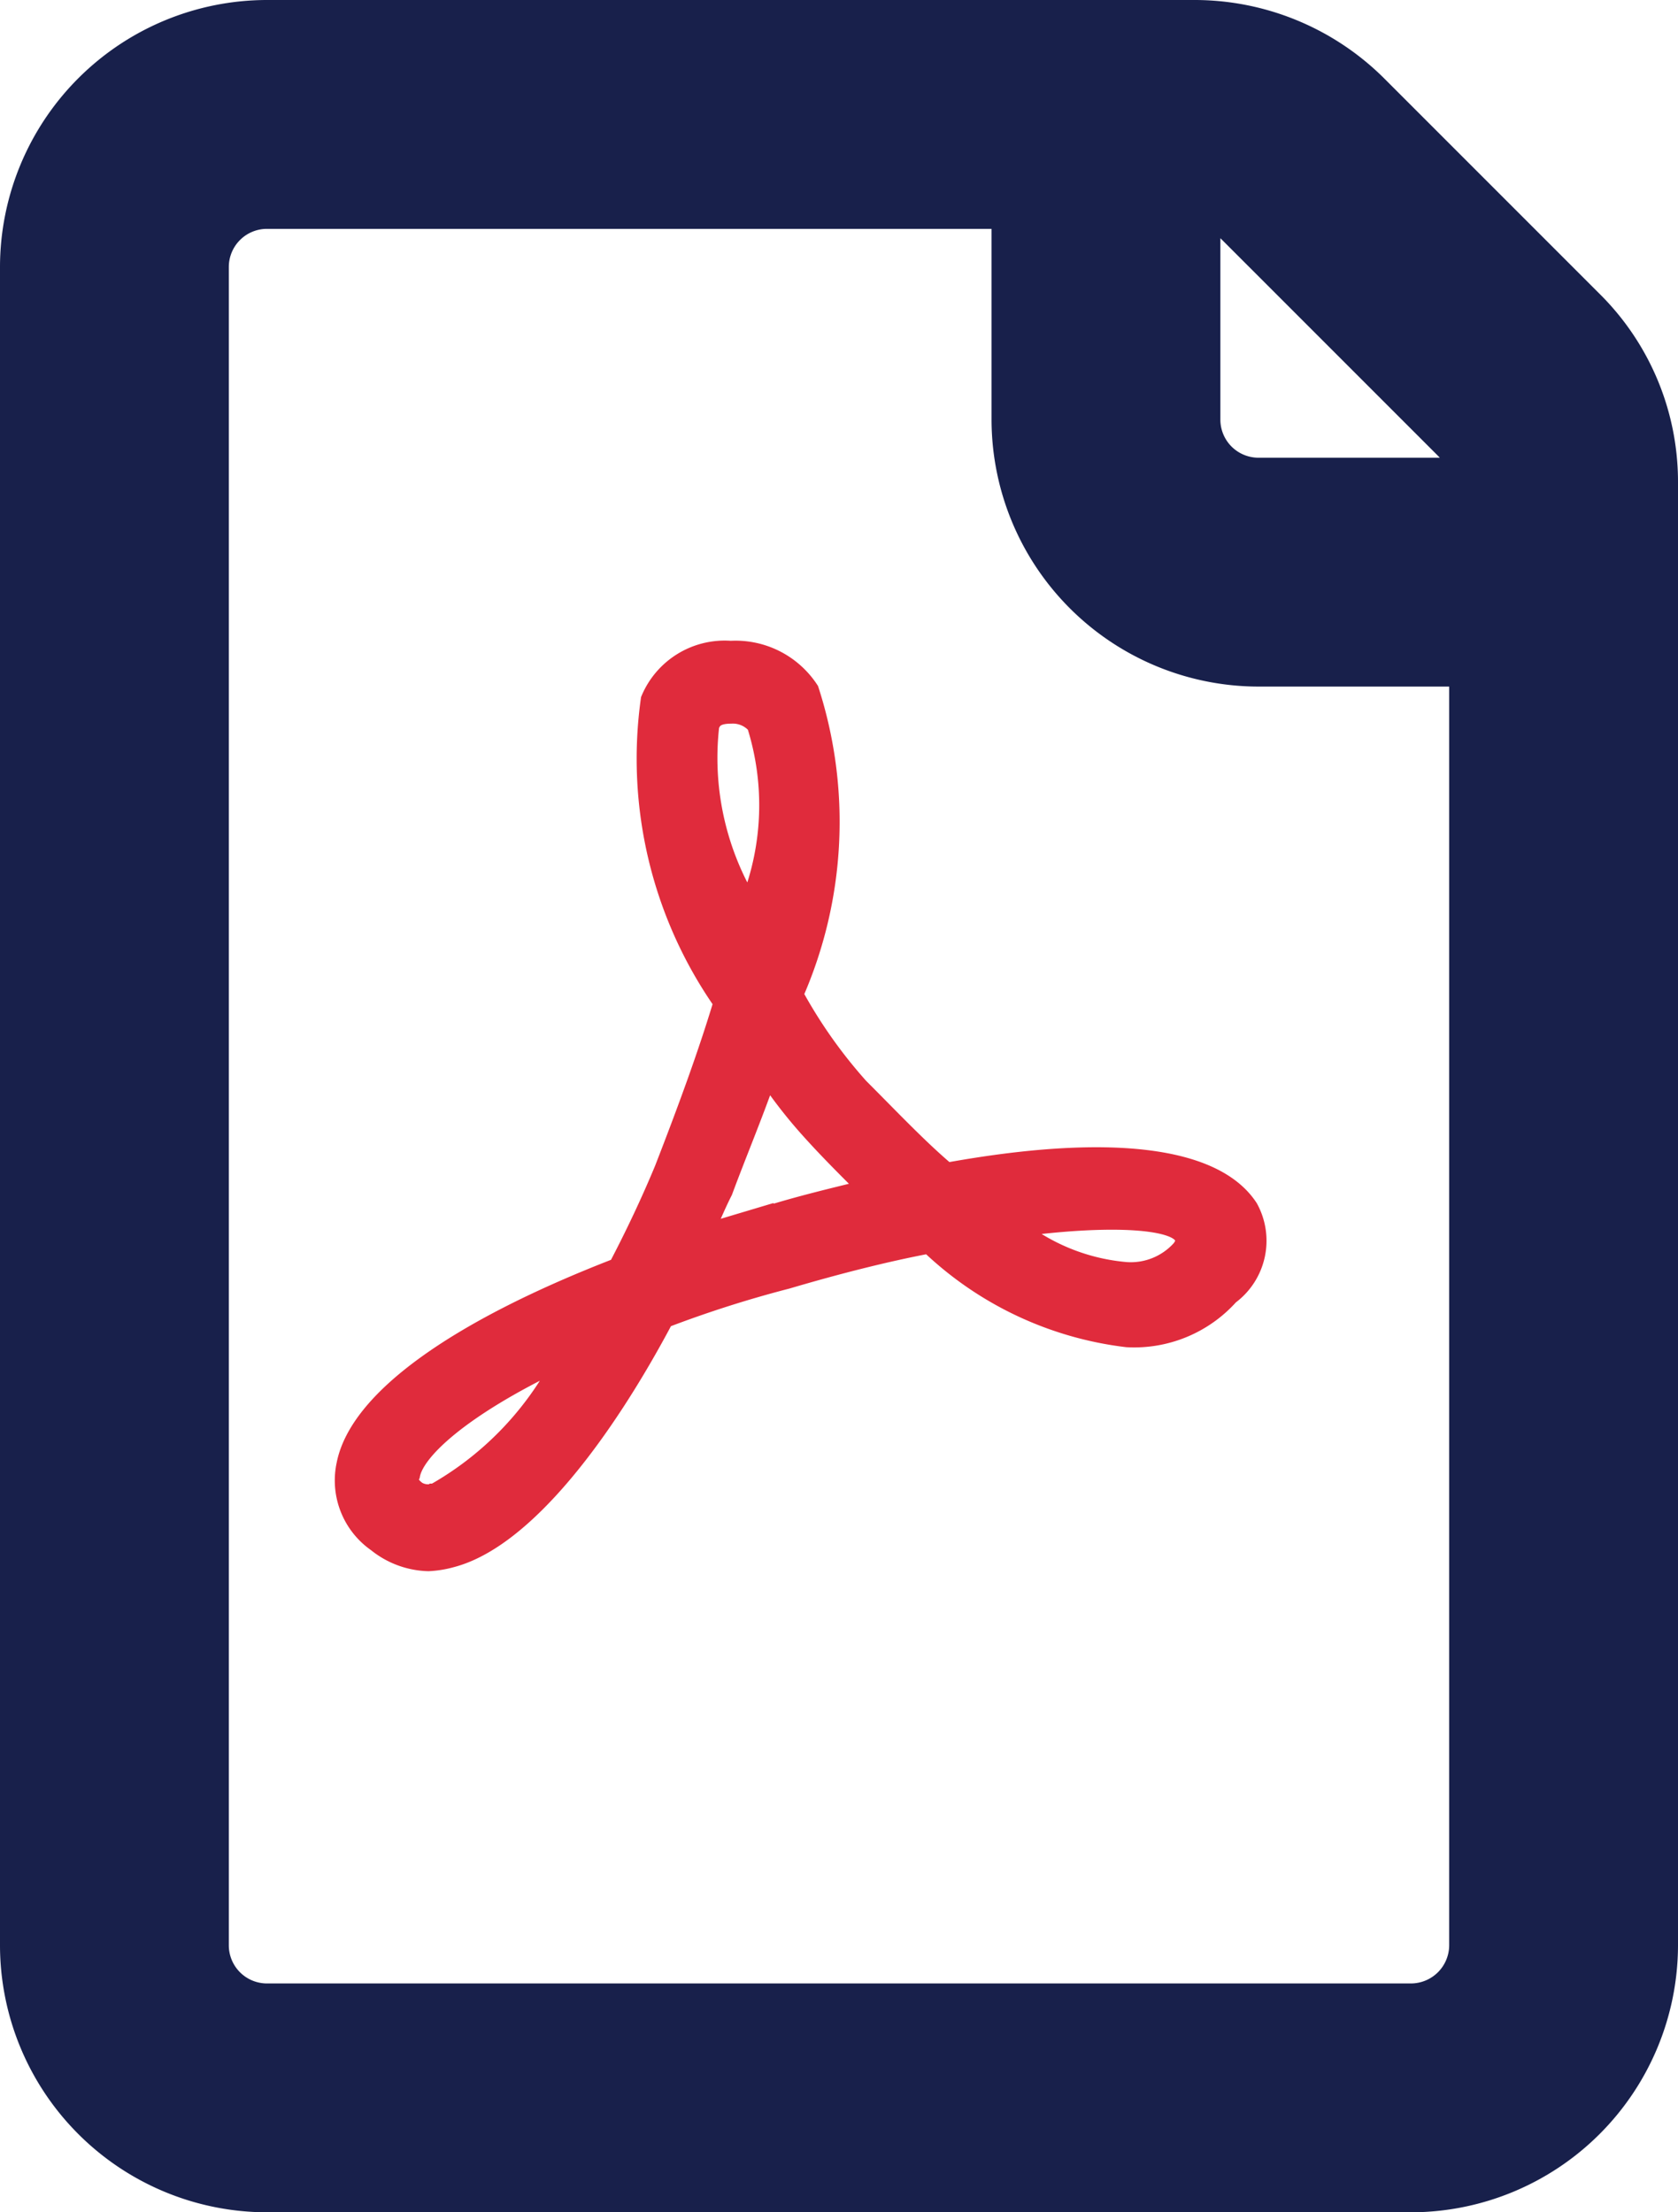 <svg id="icon_16x16_PDF" data-name="icon/16x16/PDF" xmlns="http://www.w3.org/2000/svg" width="11" height="14.5" viewBox="0 0 11 14.5">
    <defs>
        <clipPath id="clip-path">
            <path id="Path_1124" data-name="Path 1124" d="M931.166 407.425a.43.43 0 0 1-.347.14 1.324 1.324 0 0 1-.693-.268c.745-.097 1.168-.025 1.04.128zm-2.71-.23-.385.115c.039-.089.077-.179.116-.255.09-.243.192-.485.282-.741a3.224 3.224 0 0 0 .283.358c.115.127.231.242.346.357-.205.051-.423.102-.642.171zM928.1 404c.013-.026.025-.064.128-.064a.19.19 0 0 1 .154.064 1.734 1.734 0 0 1-.038 1.149A1.848 1.848 0 0 1 928.1 404zm-1.824 5.017a.131.131 0 0 1-.1-.013c-.051-.038-.051-.064-.038-.089.026-.154.321-.434.963-.741a2.1 2.1 0 0 1-.828.847zm3.365-2.107c-.18-.153-.36-.344-.565-.549a3.222 3.222 0 0 1-.424-.6 2.819 2.819 0 0 0 .1-2 .59.59 0 0 0-.527-.268.541.541 0 0 0-.539.332 2.8 2.8 0 0 0 .475 1.991c-.1.332-.231.69-.385 1.086-.09.217-.193.434-.3.638-1.053.408-1.7.868-1.785 1.3a.508.508 0 0 0 .206.523.577.577 0 0 0 .347.128.7.7 0 0 0 .154-.025c.488-.128 1.014-.843 1.4-1.571a7.531 7.531 0 0 1 .8-.255c.346-.1.655-.179.924-.23a2.274 2.274 0 0 0 1.3.613.85.85 0 0 0 .681-.281.457.457 0 0 0 .128-.587c-.231-.355-.94-.432-1.993-.241z" style="fill:none"/>
        </clipPath>
        <style>
            .cls-5{fill:#18204b}
        </style>
    </defs>
    <g id="Group_1129" data-name="Group 1129" transform="translate(-923.435 -399.243)">
        <g id="Group_1128" data-name="Group 1128" style="clip-path:url(#clip-path)">
            <path id="Rectangle_99" data-name="Rectangle 99" transform="translate(920.685 398.493)" style="fill:#e02b3c" d="M0 0h16v16H0z"/>
        </g>
    </g>
    <path id="Path_1125" data-name="Path 1125" d="M931.166 407.425a.43.43 0 0 1-.347.14 1.324 1.324 0 0 1-.693-.268c.745-.097 1.168-.025 1.04.128zm-2.71-.23-.385.115c.039-.089.077-.179.116-.255.09-.243.192-.485.282-.741a3.224 3.224 0 0 0 .283.358c.115.127.231.242.346.357-.205.051-.423.102-.642.171zM928.1 404c.013-.026.025-.064.128-.064a.19.19 0 0 1 .154.064 1.734 1.734 0 0 1-.038 1.149A1.848 1.848 0 0 1 928.1 404zm-1.824 5.017a.131.131 0 0 1-.1-.013c-.051-.038-.051-.064-.038-.089.026-.154.321-.434.963-.741a2.1 2.1 0 0 1-.828.847zm3.365-2.107c-.18-.153-.36-.344-.565-.549a3.222 3.222 0 0 1-.424-.6 2.819 2.819 0 0 0 .1-2 .59.59 0 0 0-.527-.268.541.541 0 0 0-.539.332 2.8 2.8 0 0 0 .475 1.991c-.1.332-.231.69-.385 1.086-.09.217-.193.434-.3.638-1.053.408-1.7.868-1.785 1.3a.508.508 0 0 0 .206.523.574.574 0 0 0 .346.128.694.694 0 0 0 .155-.025c.488-.128 1.014-.843 1.4-1.571a7.531 7.531 0 0 1 .8-.255q.519-.153.924-.23a2.274 2.274 0 0 0 1.3.613.85.85 0 0 0 .681-.281.457.457 0 0 0 .128-.587c-.231-.355-.94-.432-1.993-.241z" transform="translate(-923.435 -399.243)" style="stroke:#e02b3c;stroke-miterlimit:10;stroke-width:.1px;fill:none"/>
    <path id="Path_1126" data-name="Path 1126" class="cls-5" d="M932.685 413.743h-7.5a1.752 1.752 0 0 1-1.75-1.75v-11a1.752 1.752 0 0 1 1.75-1.75h6.086a1.762 1.762 0 0 1 1.237.513l1.414 1.414a1.734 1.734 0 0 1 .513 1.237v9.586a1.753 1.753 0 0 1-1.75 1.75zm-7.5-13a.25.25 0 0 0-.25.25v11a.25.25 0 0 0 .25.25h7.5a.251.251 0 0 0 .25-.25v-9.586a.251.251 0 0 0-.074-.177l-1.414-1.414a.254.254 0 0 0-.176-.073z" transform="translate(-923.435 -399.243)"/>
    <path id="Path_1127" data-name="Path 1127" class="cls-5" d="M933.685 403.743h-2a1.752 1.752 0 0 1-1.75-1.75v-2h1.5v2a.25.25 0 0 0 .25.25h2z" transform="translate(-923.435 -399.243)"/>
</svg>
